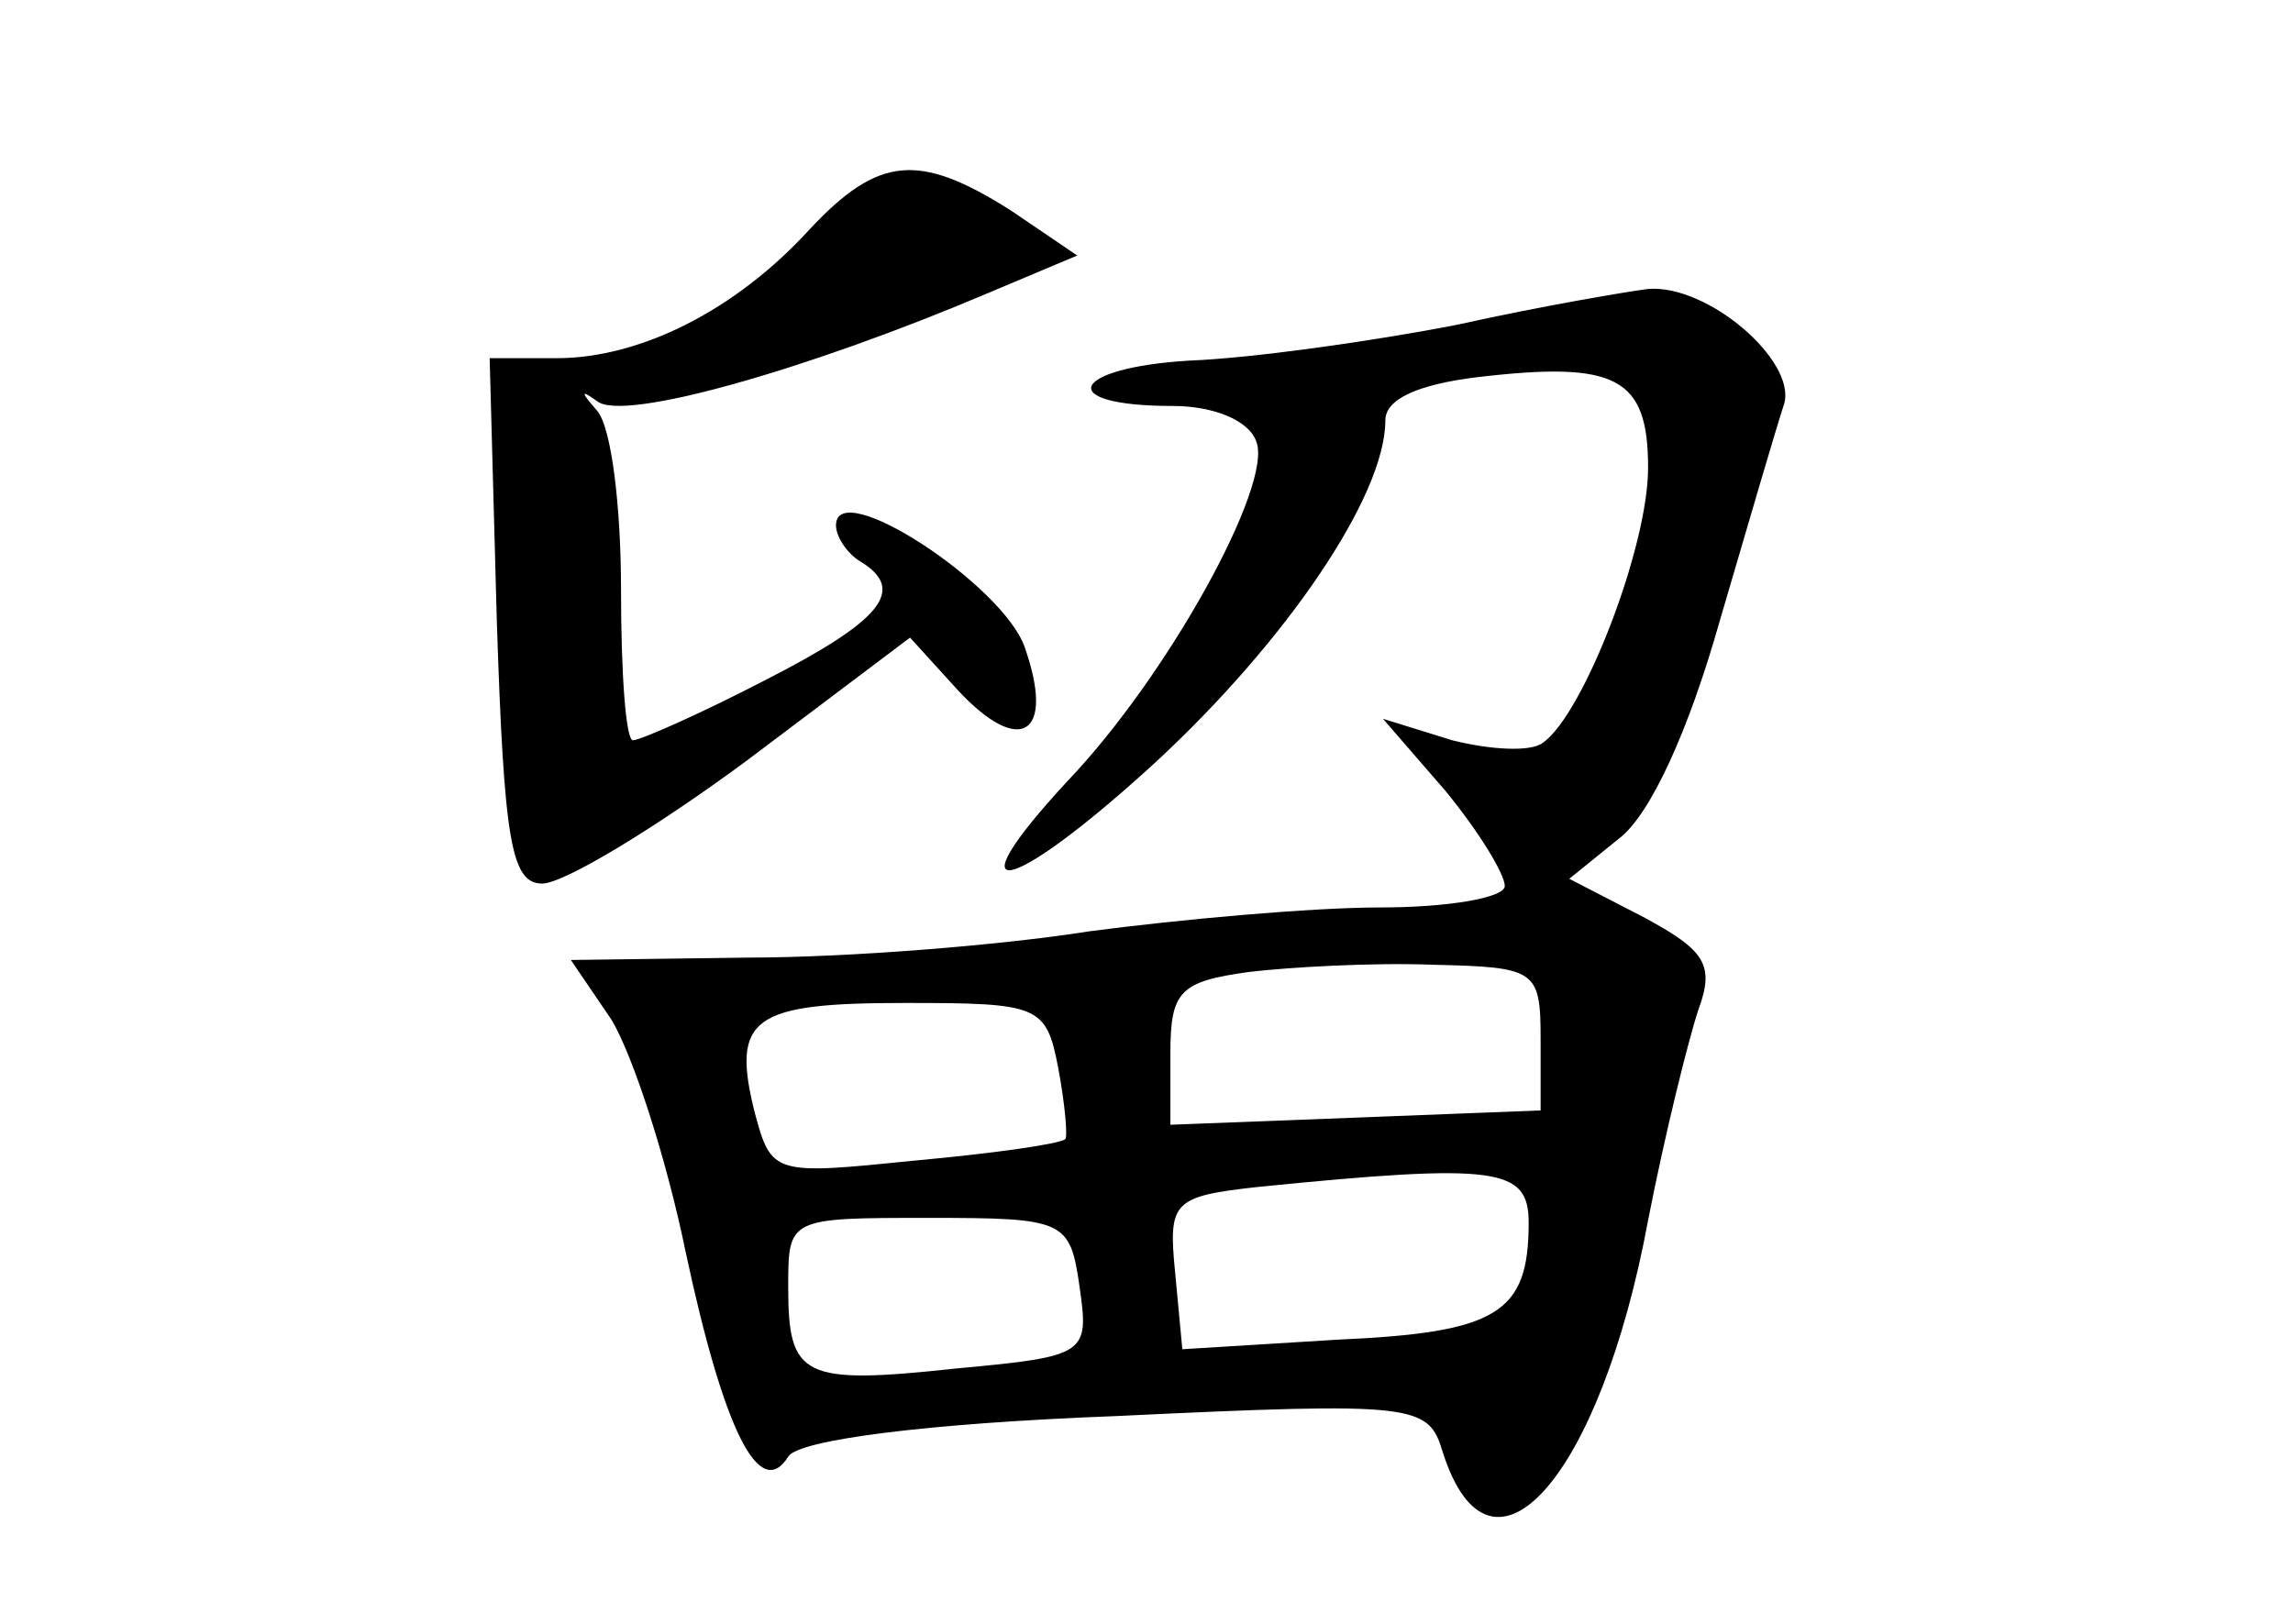 <?xml version="1.0" standalone="no"?>
<!DOCTYPE svg PUBLIC "-//W3C//DTD SVG 20010904//EN"
 "http://www.w3.org/TR/2001/REC-SVG-20010904/DTD/svg10.dtd">
<svg version="1.0" xmlns="http://www.w3.org/2000/svg"
 width="96pt" height="68pt" viewBox="0 0 96 68"
 preserveAspectRatio="xMidYMid meet">
<g transform="translate(0,68) scale(0.1,-0.1)"
fill="#000000" stroke="none">
<path d="M339 584 c-31 -34 -71 -54 -106 -54 l-28 0 3 -110 c3 -92 6 -110 19
-110 9 0 47 23 85 51 l69 52 20 -22 c26 -28 41 -19 28 18 -9 26 -79 72 -79 51
0 -5 5 -12 10 -15 20 -12 9 -25 -40 -50 -27 -14 -52 -25 -55 -25 -3 0 -5 28
-5 63 0 35 -4 68 -10 75 -7 8 -7 9 0 4 11 -9 90 14 163 45 l38 16 -28 19 c-38
24 -55 23 -84 -8z"/>
<path d="M610 544 c-36 -7 -86 -14 -112 -15 -50 -3 -57 -19 -7 -19 17 0 32 -6
35 -15 7 -18 -37 -98 -79 -142 -50 -54 -24 -48 37 8 54 50 96 111 96 143 0 9
14 15 38 18 59 7 72 0 72 -38 0 -33 -27 -103 -44 -115 -5 -4 -22 -3 -38 1
l-29 9 26 -30 c14 -17 25 -35 25 -40 0 -5 -24 -9 -52 -9 -29 0 -84 -5 -122
-10 -38 -6 -102 -11 -143 -11 l-74 -1 17 -25 c9 -15 23 -58 31 -97 16 -75 31
-105 43 -86 4 7 58 14 137 17 126 6 131 5 137 -15 20 -63 66 -11 86 97 7 36
17 76 21 88 7 19 3 25 -23 39 l-31 16 21 17 c13 10 29 45 42 91 12 41 24 82
27 91 5 18 -32 50 -57 48 -8 -1 -44 -7 -80 -15z m35 -299 l0 -30 -77 -3 -78
-3 0 30 c0 26 4 30 33 34 17 2 52 4 77 3 43 -1 45 -2 45 -31z m-202 -12 c3
-16 4 -29 3 -30 -2 -2 -30 -6 -63 -9 -59 -6 -60 -6 -67 20 -10 40 -1 46 63 46
56 0 59 -1 64 -27z m197 -65 c0 -38 -13 -46 -80 -49 l-65 -4 -3 32 c-3 30 -1
32 35 36 100 10 113 8 113 -15z m-188 -27 c4 -28 3 -29 -51 -34 -65 -7 -71 -4
-71 34 0 29 0 29 59 29 57 0 59 -1 63 -29z"/>
</g>
</svg>
